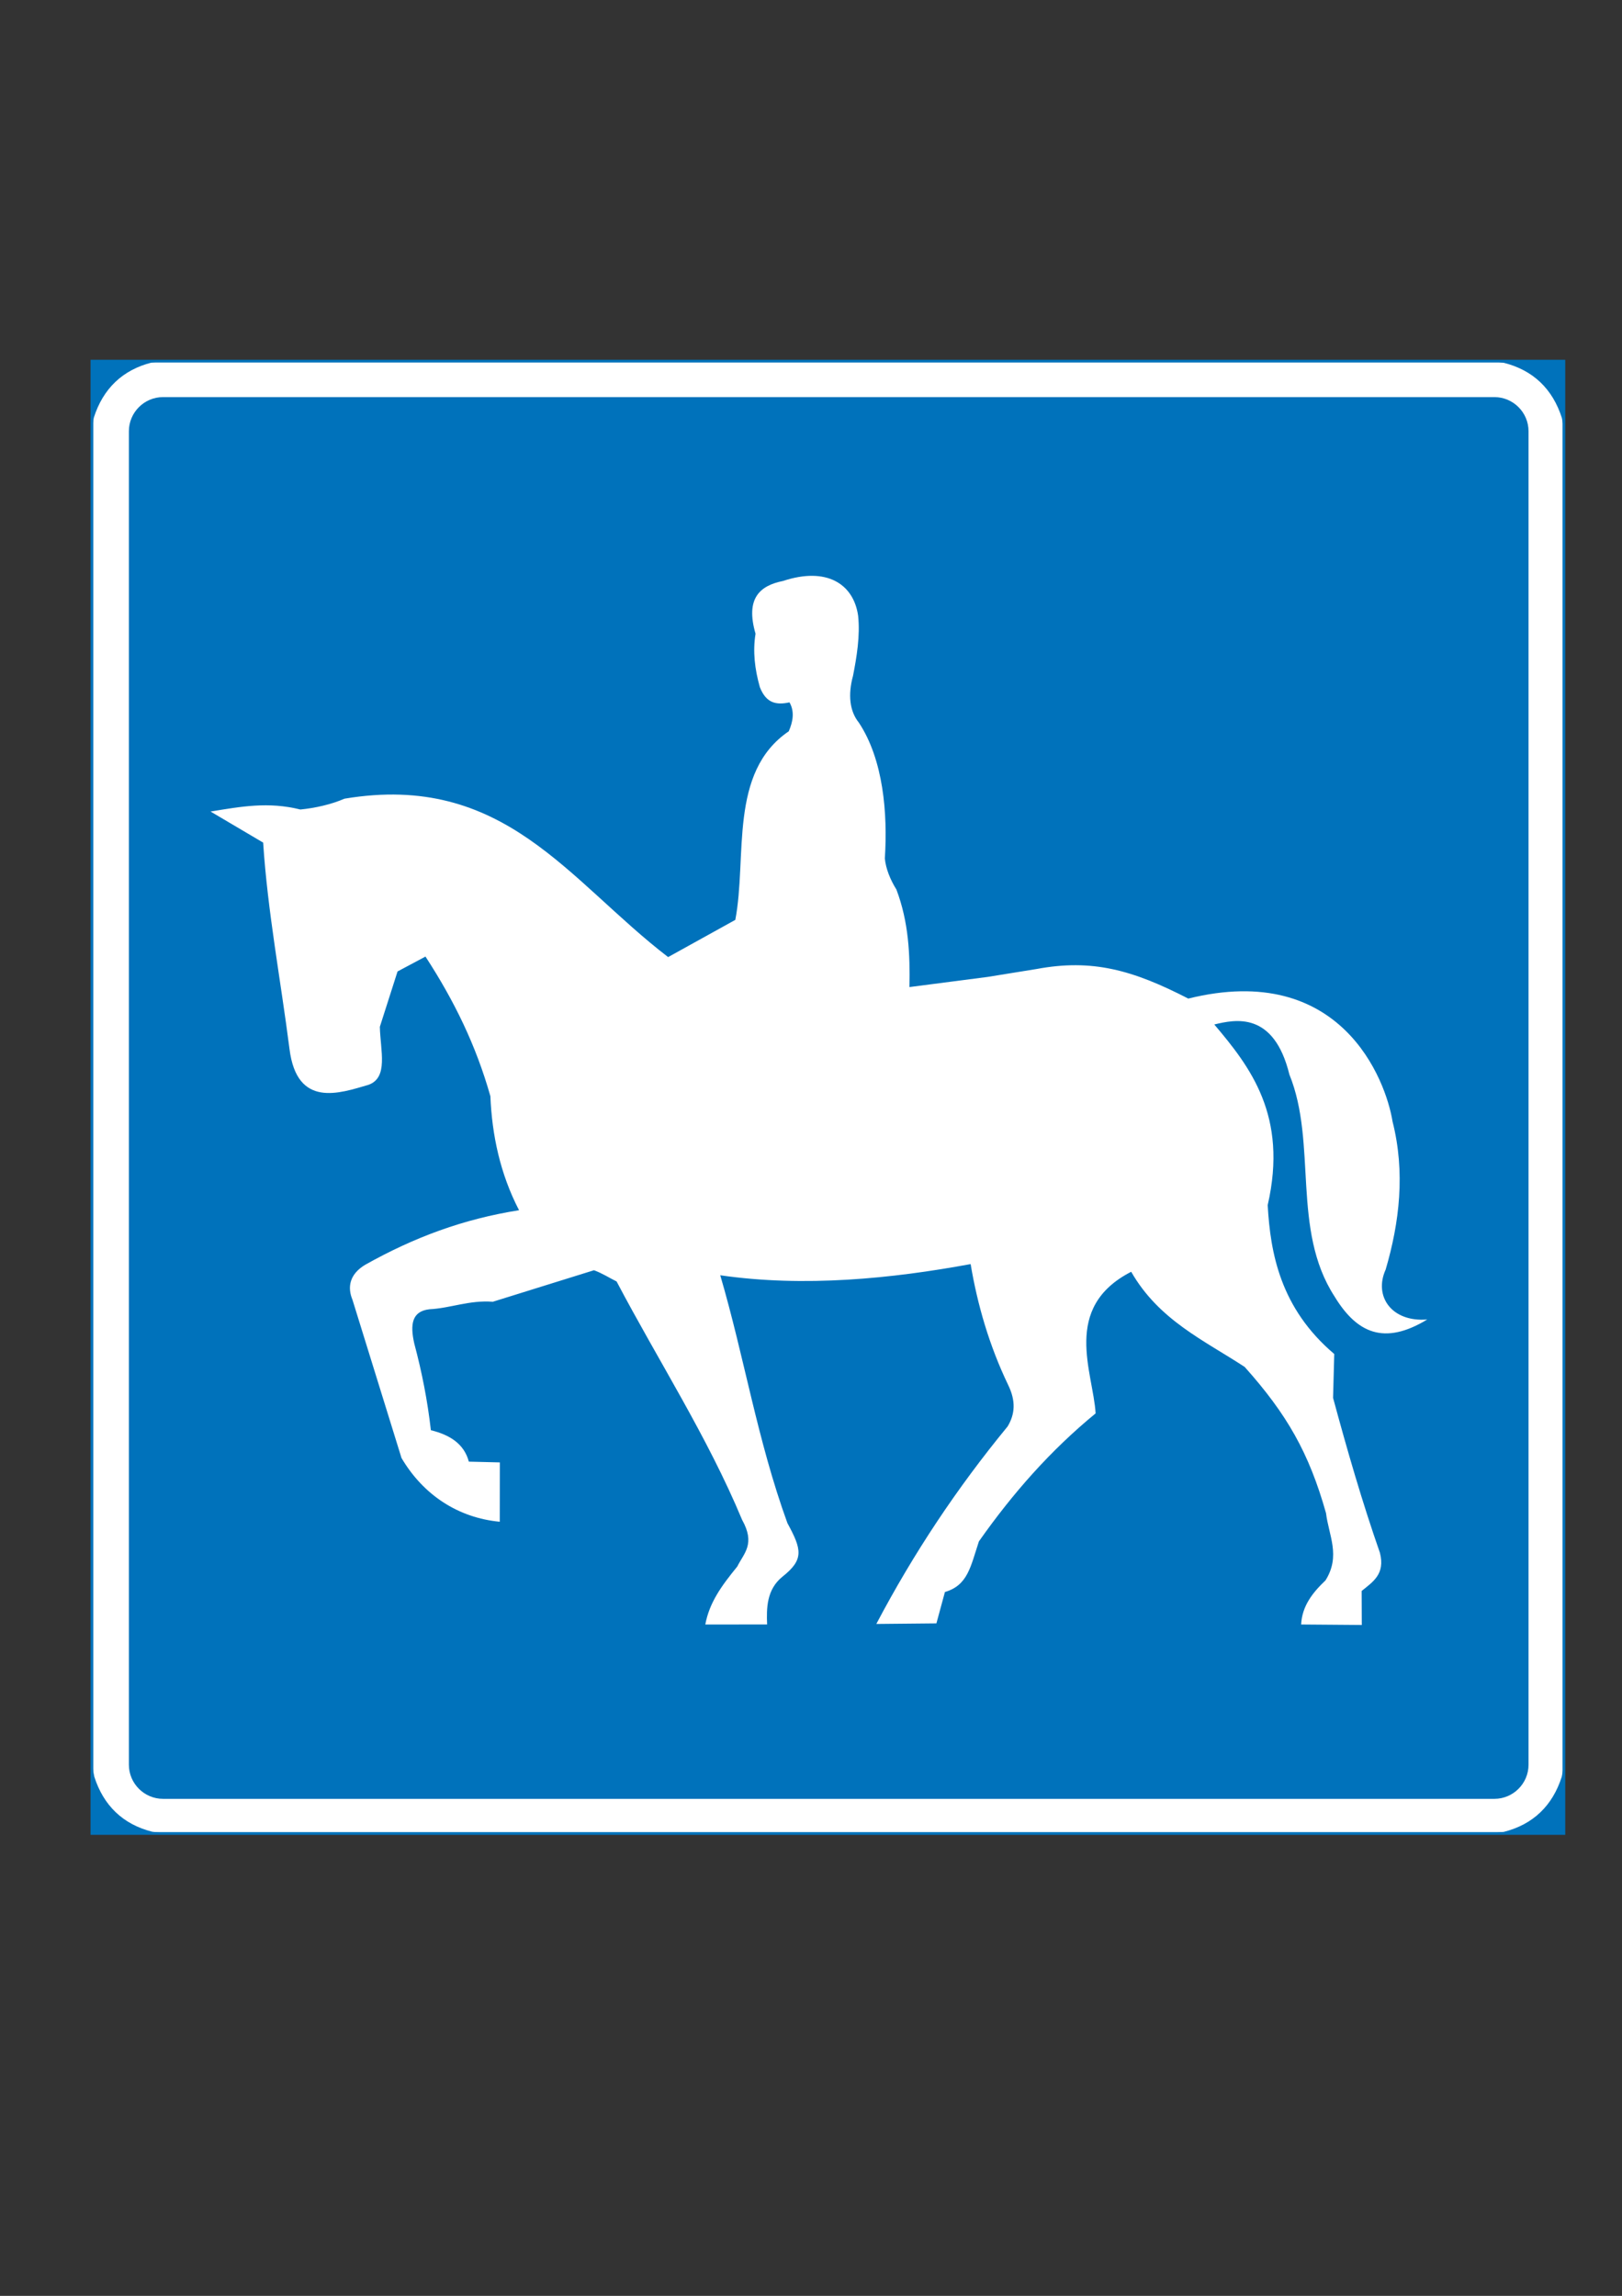 <?xml version="1.0" encoding="utf-8"?>
<!-- Generator: Adobe Illustrator 15.1.0, SVG Export Plug-In . SVG Version: 6.00 Build 0)  -->
<!DOCTYPE svg PUBLIC "-//W3C//DTD SVG 1.1//EN" "http://www.w3.org/Graphics/SVG/1.1/DTD/svg11.dtd">
<svg version="1.1" id="Layer_1" xmlns="http://www.w3.org/2000/svg" xmlns:xlink="http://www.w3.org/1999/xlink" x="0px" y="0px"
	 width="595px" height="842px" viewBox="0 0 595 842" enable-background="new 0 0 595 842" xml:space="preserve">
<rect x="0" y="0" width="595" height="842" fill="#333333" stroke="none"/>
<rect x="33.719" y="132.45" fill-rule="evenodd" clip-rule="evenodd" fill="#FFFFFF" width="539.966" height="539.967"/>
<rect x="33.719" y="132.45" fill="none" stroke="#0072BB" stroke-width="1.001" stroke-miterlimit="22.926" width="539.966" height="539.967"/>
<path fill-rule="evenodd" clip-rule="evenodd" fill="#0072BB" d="M33.619,132.336l27.186,0.04l-5.173,0.585
	c-10.686,2.704-17.834,9.594-21.205,20.186l-0.808,4.291V132.336"/>
<path fill-rule="evenodd" clip-rule="evenodd" fill="#0072BB" d="M573.744,132.454l-27.068-0.078l5.057,0.703
	c10.685,2.704,17.833,9.594,21.205,20.186l0.807,4.291V132.454"/>
<path fill-rule="evenodd" clip-rule="evenodd" fill="#0072BB" d="M573.704,672.441l-27.188-0.04l5.175-0.585
	c10.686-2.704,17.834-9.594,21.205-20.186l0.808-4.292V672.441"/>
<path fill-rule="evenodd" clip-rule="evenodd" fill="#0072BB" d="M33.782,672.391l27.187,0.019l-5.174-0.644
	c-10.686-2.702-17.833-9.593-21.205-20.185l-0.808-4.292V672.391"/>
<path fill-rule="evenodd" clip-rule="evenodd" fill="#0072BB" d="M59.803,145.635H548.19c6.887,0,12.521,5.63,12.521,12.511v489.059
	c0,6.881-5.635,12.511-12.521,12.511H59.803c-6.888,0-12.523-5.63-12.523-12.511V158.146
	C47.28,151.265,52.915,145.635,59.803,145.635"/>
<path fill-rule="evenodd" clip-rule="evenodd" fill="#FFFFFF" d="M245.089,351.005l24.645-13.648
	c4.416-23.055-2.562-54.06,19.61-69.165c1.414-3.269,2.297-7.067,0.265-10.6c-4.947,1.059-8.568,0.265-10.865-5.566
	c-1.855-6.536-2.65-13.073-1.59-19.61c-3.798-13.073,1.678-17.667,10.07-19.345c15.988-5.3,25.882,1.06,27.56,12.72
	c0.795,7.332-0.53,15.194-1.855,21.995c-1.942,7.067-1.235,13.074,2.12,17.226c9.011,13.603,10.601,33.301,9.54,49.82
	c0.354,3.799,2.032,7.862,4.24,11.395c4.506,11.925,5.036,23.851,4.771,35.776l28.62-3.71l18.021-2.915
	c20.407-3.805,35.248,0.341,55.654,10.847c55.981-13.864,72.477,29.777,74.928,45.064c4.724,18.637,2.559,37.009-2.522,54.321
	c-4.456,9.813,2.218,19.359,15.253,18.307c-15.847,9.628-25.863,4.947-34.025-8.479c-15.85-24.472-6.258-56.097-16.54-81.361
	c-5.738-23.344-19.956-20.186-27.55-18.354c13.155,15.544,27.104,33.473,19.589,66.242c0.982,17.584,4.615,37.818,24.414,54.607
	c-0.144,5.363-0.286,10.729-0.431,16.093c5.201,19.209,10.666,38.152,17.192,56.831c2.003,7.841-2.619,10.647-6.71,13.983
	l0.049,12.469l-22.244-0.176c0.334-6.727,4.113-11.597,8.952-16.201c5.623-9.006,1.176-16.421,0.174-24.631
	c-6.237-22.116-14.33-36.282-29.843-53.629c-14.936-9.776-31.461-17.169-41.626-34.895c-25.64,13.161-13.914,36.922-13.053,51.938
	c-16.478,13.523-30.305,29.168-42.807,46.933c-3.097,9.371-4.073,16.094-12.471,18.576l-3.121,11.498l-22.043,0.214
	c13.716-26.023,29.563-49.812,48.172-72.449c2.719-4.527,3.053-9.319,0.207-15.17c-6.979-14.523-11.31-29.576-13.784-44.364
	c-28.938,5.342-61.055,8.564-91.848,4.102c8.902,30.349,13.569,60.366,24.64,90.903c5.309,9.729,6.113,13.362-1.828,19.646
	c-5.832,4.709-5.864,11.568-5.624,17.521l-22.67,0.006c1.524-8.147,5.964-14.176,11.729-21.263c2.44-4.92,6.736-8.251,1.757-17.146
	c-12.692-30.455-30.685-58.261-46.028-87.391c-2.766-1.374-5.267-3.012-8.298-4.12l-37.105,11.558
	c-8.556-0.671-15.522,2.368-23.283,2.757c-6.35,0.738-7.135,5.451-5.535,12.549c2.827,10.603,4.858,20.939,6.095,31.806
	c7.027,1.724,12.2,5.036,13.927,11.53l11.371,0.278l-0.025,21.764c-15.196-1.432-28.007-9.754-36.048-23.377
	c-5.994-19.34-11.989-38.681-17.983-58.021c-1.902-4.541-1.155-9.348,4.628-12.827c18.028-10.121,36.056-16.796,56.469-20.026
	c-6.948-13.411-9.922-27.616-10.511-41.821c-5.287-18.658-13.224-34.931-23.811-51.203l-10.245,5.456l-6.49,20.292
	c0.176,8.693,3.267,18.71-4.242,21.307c-10.43,3.028-26.16,8.707-28.904-13.175c-3.221-25.227-8.032-50.453-9.663-75.68
	l-19.296-11.394c11.25-1.837,21.174-3.674,32.953-0.741c5.395-0.529,11.318-1.854,16.182-3.973
	C185.022,283.123,208.43,322.894,245.089,351.005"/>
</svg>
